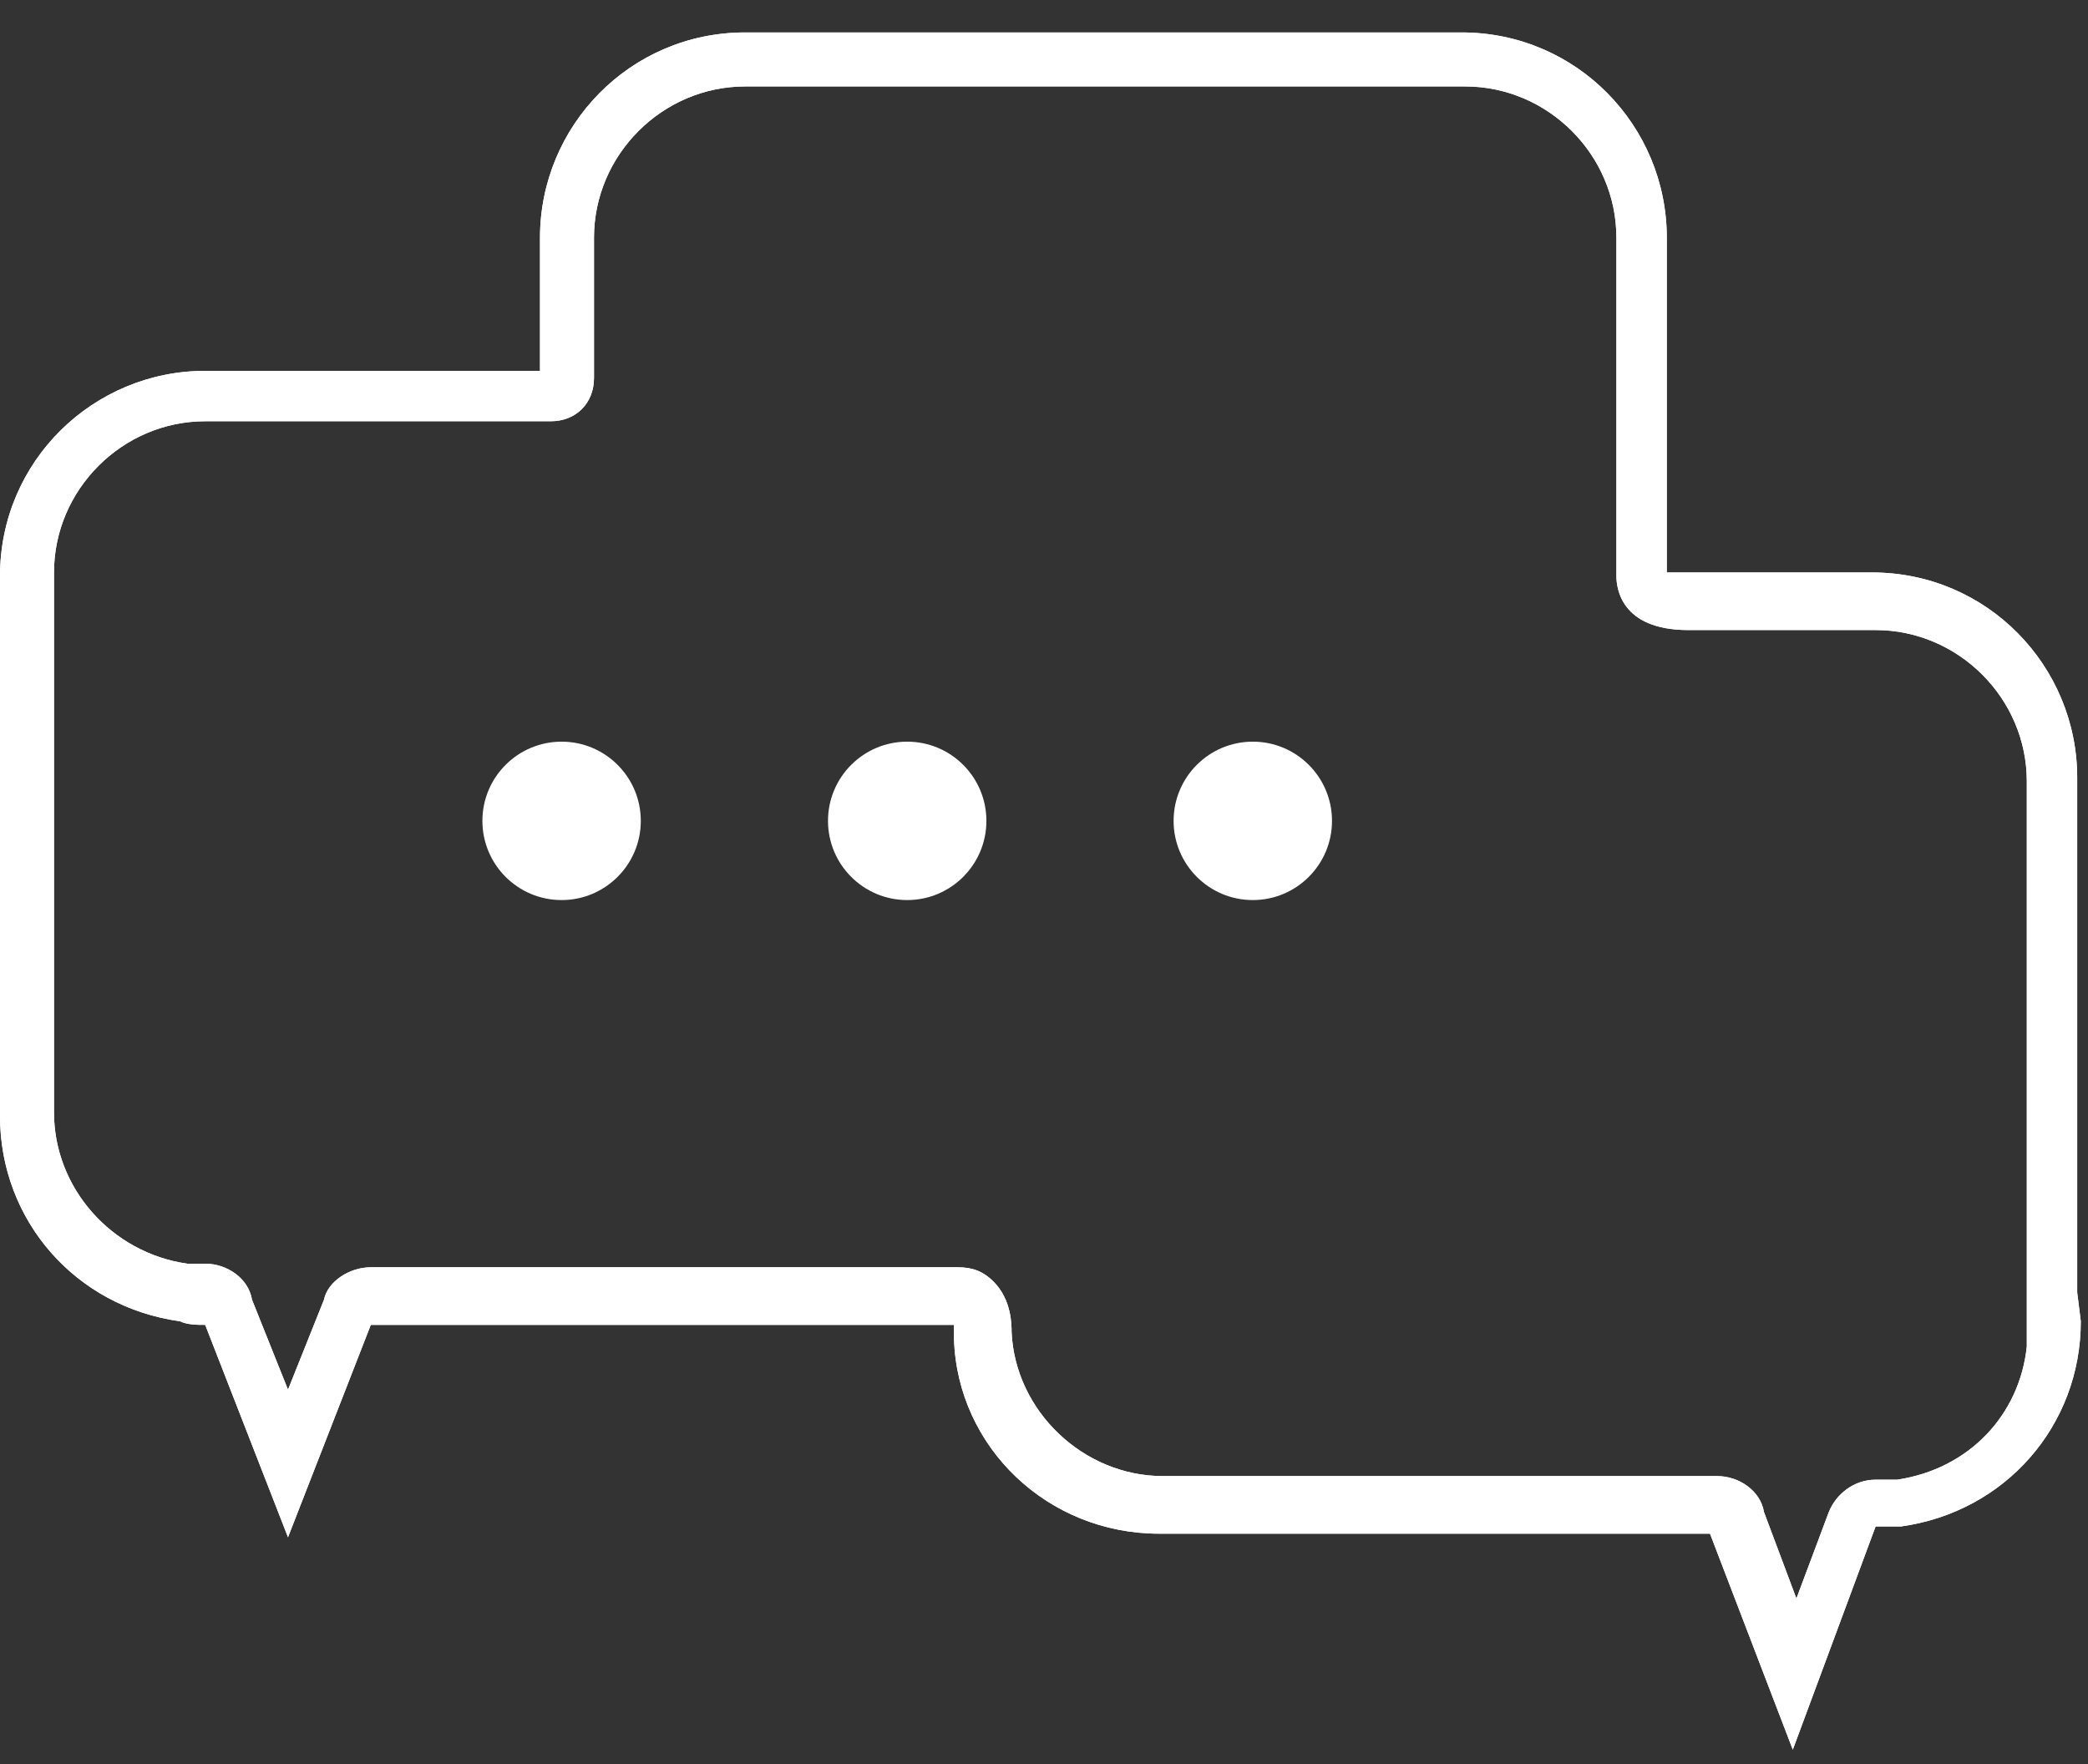 <?xml version="1.0" encoding="utf-8"?>
<svg width="58" height="49" viewBox="0 0 58 49" fill="none" xmlns="http://www.w3.org/2000/svg">
<rect x="0" y="0" width="58" height="49" fill="#333333" stroke="none"/>
<path d="M49.8 48.601L47.5 42.601H32.2C29.1 42.601 26.6 40.201 26.5 37.201C26.5 37.001 26.5 36.901 26.5 36.801H10.3L8 42.701L5.7 36.801C5.5 36.801 5.2 36.801 5 36.701C2.1 36.301 0 33.901 0 31.001V16.001C0 12.801 2.6 10.301 5.7 10.301H15V6.601C15 3.501 17.5 0.901 20.7 0.901H40.6C43.8 0.901 46.3 3.501 46.3 6.601V15.901C46.3 15.901 46.4 15.901 46.8 15.901H52C55.2 15.901 57.7 18.501 57.7 21.601V35.901L57.8 36.701C57.8 39.601 55.7 42.001 52.8 42.401H52.7C52.6 42.401 52.6 42.401 52.5 42.401C52.4 42.401 52.3 42.401 52.1 42.401L49.8 48.601ZM10.3 35.201H26.6C27 35.201 27.3 35.301 27.6 35.601C28.1 36.101 28.1 36.801 28.1 37.001C28.2 39.201 30.1 41.001 32.3 41.001H47.7C48.3 41.001 48.9 41.401 49 42.001L49.9 44.401L50.8 42.001C51 41.501 51.5 41.101 52.1 41.101C52.2 41.101 52.2 41.101 52.3 41.101C52.4 41.101 52.6 41.101 52.7 41.101C54.7 40.801 56.1 39.301 56.3 37.401V21.701C56.3 19.401 54.4 17.501 52.1 17.501H46.9C45 17.501 44.9 16.301 44.9 16.001V6.601C44.9 4.301 43 2.401 40.7 2.401H20.7C18.4 2.401 16.5 4.301 16.5 6.601V10.501C16.5 11.201 16 11.701 15.3 11.701H5.7C3.4 11.701 1.5 13.601 1.5 15.901V30.901C1.5 33.001 3.1 34.801 5.2 35.101H5.3C5.4 35.101 5.6 35.101 5.7 35.101C6.3 35.101 6.9 35.501 7 36.101L8 38.601L9 36.101C9.1 35.601 9.7 35.201 10.3 35.201ZM52.2 42.401C52.2 42.501 52.2 42.501 52.2 42.401Z" fill="white"/>
<path d="M49.8 48.601L47.5 42.601H32.2C29.1 42.601 26.6 40.201 26.5 37.201C26.5 37.001 26.5 36.901 26.5 36.801H10.3L8 42.701L5.7 36.801C5.5 36.801 5.2 36.801 5 36.701C2.1 36.301 0 33.901 0 31.001V16.001C0 12.801 2.6 10.301 5.7 10.301H15V6.601C15 3.501 17.5 0.901 20.7 0.901H40.6C43.8 0.901 46.3 3.501 46.3 6.601V15.901C46.3 15.901 46.4 15.901 46.8 15.901H52C55.2 15.901 57.7 18.501 57.7 21.601V35.901L57.8 36.701C57.8 39.601 55.7 42.001 52.8 42.401H52.7C52.6 42.401 52.6 42.401 52.5 42.401C52.4 42.401 52.3 42.401 52.1 42.401L49.8 48.601ZM10.3 35.201H26.6C27 35.201 27.3 35.301 27.6 35.601C28.1 36.101 28.1 36.801 28.1 37.001C28.2 39.201 30.1 41.001 32.3 41.001H47.7C48.3 41.001 48.9 41.401 49 42.001L49.9 44.401L50.8 42.001C51 41.501 51.5 41.101 52.1 41.101C52.2 41.101 52.2 41.101 52.3 41.101C52.4 41.101 52.6 41.101 52.7 41.101C54.7 40.801 56.1 39.301 56.3 37.401V21.701C56.3 19.401 54.4 17.501 52.1 17.501H46.9C45 17.501 44.9 16.301 44.9 16.001V6.601C44.9 4.301 43 2.401 40.7 2.401H20.7C18.4 2.401 16.5 4.301 16.5 6.601V10.501C16.5 11.201 16 11.701 15.3 11.701H5.7C3.4 11.701 1.5 13.601 1.5 15.901V30.901C1.5 33.001 3.1 34.801 5.2 35.101H5.3C5.4 35.101 5.6 35.101 5.7 35.101C6.3 35.101 6.9 35.501 7 36.101L8 38.601L9 36.101C9.1 35.601 9.7 35.201 10.3 35.201ZM52.2 42.401C52.2 42.501 52.2 42.501 52.2 42.401Z" fill="white"/>
<path d="M15.6 25.001C16.815 25.001 17.8 24.016 17.8 22.801C17.8 21.586 16.815 20.601 15.6 20.601C14.385 20.601 13.4 21.586 13.4 22.801C13.4 24.016 14.385 25.001 15.6 25.001Z" fill="white"/>
<path d="M25.2 25.001C26.415 25.001 27.4 24.016 27.4 22.801C27.4 21.586 26.415 20.601 25.2 20.601C23.985 20.601 23 21.586 23 22.801C23 24.016 23.985 25.001 25.2 25.001Z" fill="white"/>
<path d="M34.8 25.001C36.015 25.001 37 24.016 37 22.801C37 21.586 36.015 20.601 34.8 20.601C33.585 20.601 32.6 21.586 32.6 22.801C32.6 24.016 33.585 25.001 34.8 25.001Z" fill="white"/>
</svg>
